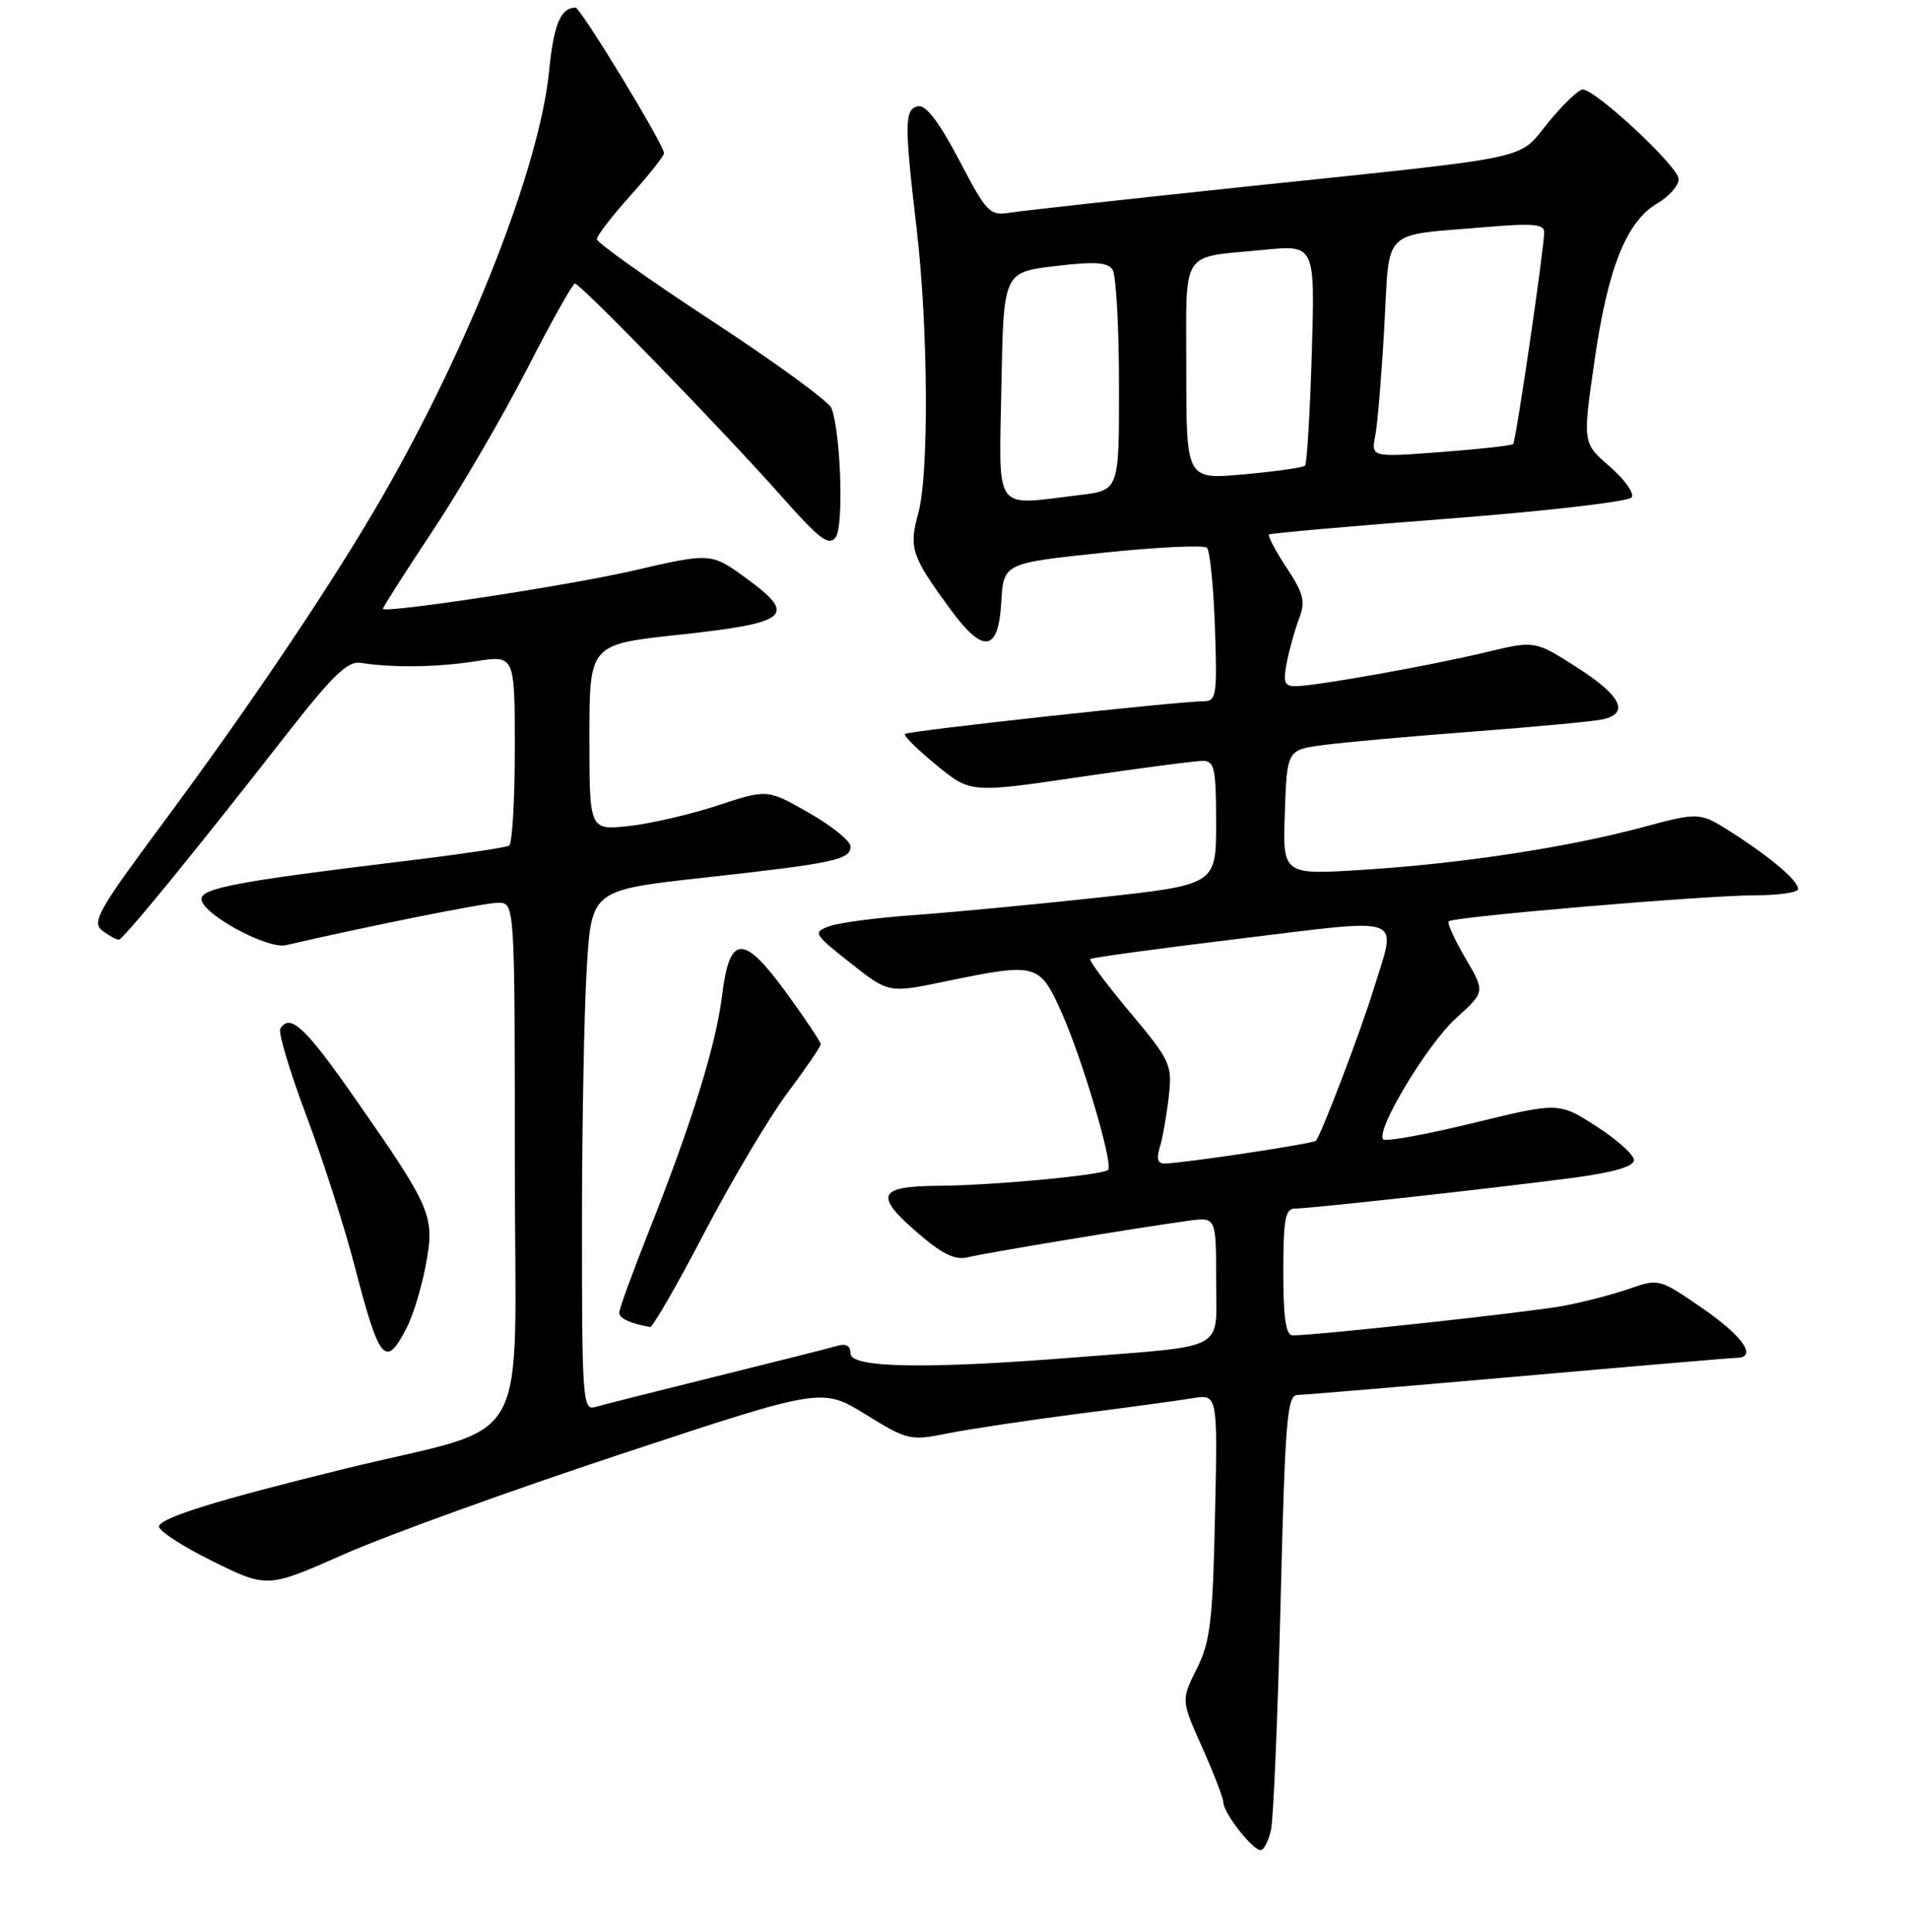 <?xml version="1.0" encoding="UTF-8" standalone="no"?>
<!DOCTYPE svg PUBLIC "-//W3C//DTD SVG 1.1//EN" "http://www.w3.org/Graphics/SVG/1.1/DTD/svg11.dtd" >
<svg xmlns="http://www.w3.org/2000/svg" xmlns:xlink="http://www.w3.org/1999/xlink" version="1.1" viewBox="0 0 256 259">
 <g >
 <path fill="currentColor"
d=" M 170.36 245.25 C 170.68 243.74 171.26 230.01 171.64 214.75 C 172.24 190.35 172.51 187.00 173.91 186.98 C 174.78 186.97 188.10 185.85 203.50 184.50 C 218.90 183.14 232.06 182.02 232.75 182.01 C 235.60 181.98 233.64 179.13 228.18 175.36 C 222.43 171.40 222.31 171.37 218.43 172.73 C 216.27 173.49 212.25 174.54 209.50 175.05 C 205.08 175.88 176.51 178.99 173.25 179.00 C 172.35 179.00 172.00 176.63 172.00 170.50 C 172.00 163.49 172.27 162.00 173.55 162.00 C 175.60 162.00 200.35 159.26 210.75 157.89 C 216.26 157.16 219.00 156.36 219.00 155.50 C 219.00 154.79 216.73 152.75 213.96 150.97 C 208.92 147.74 208.92 147.74 197.46 150.53 C 191.15 152.07 185.73 153.06 185.40 152.73 C 184.29 151.62 191.29 139.97 195.18 136.46 C 199.06 132.95 199.06 132.95 196.41 128.43 C 194.95 125.94 193.94 123.72 194.17 123.50 C 194.78 122.88 228.58 120.01 235.25 120.01 C 238.41 120.00 241.00 119.63 241.00 119.17 C 241.00 118.05 237.37 114.95 232.15 111.61 C 227.80 108.84 227.80 108.84 220.15 110.89 C 210.02 113.60 195.97 115.75 182.71 116.59 C 171.91 117.28 171.91 117.28 172.21 108.89 C 172.50 100.50 172.50 100.50 177.50 99.85 C 180.25 99.49 189.25 98.68 197.50 98.06 C 205.75 97.43 213.51 96.70 214.75 96.44 C 218.47 95.65 217.32 93.26 211.36 89.46 C 205.73 85.85 205.73 85.85 199.11 87.44 C 191.59 89.24 176.41 91.95 173.67 91.98 C 172.14 92.00 171.95 91.47 172.48 88.75 C 172.84 86.96 173.58 84.31 174.14 82.85 C 175.00 80.63 174.72 79.53 172.43 76.08 C 170.93 73.81 169.89 71.82 170.10 71.64 C 170.32 71.47 181.20 70.51 194.29 69.51 C 207.39 68.50 218.36 67.23 218.71 66.66 C 219.06 66.10 217.72 64.23 215.73 62.51 C 212.12 59.39 212.12 59.39 213.70 48.45 C 215.49 35.95 217.97 29.72 222.12 27.27 C 223.70 26.34 225.00 24.87 225.00 24.01 C 225.00 22.38 213.88 12.00 212.13 12.00 C 211.58 12.00 209.52 13.97 207.55 16.38 C 203.32 21.54 206.38 20.88 167.50 24.96 C 151.55 26.64 137.15 28.23 135.50 28.49 C 132.64 28.95 132.31 28.62 128.55 21.45 C 125.88 16.37 124.10 14.03 123.05 14.24 C 121.22 14.61 121.20 16.52 122.84 30.50 C 124.41 43.80 124.53 63.47 123.09 68.75 C 121.79 73.48 122.13 74.51 127.41 81.71 C 131.79 87.68 133.82 87.40 134.20 80.75 C 134.50 75.50 134.50 75.50 147.77 74.10 C 155.07 73.34 161.37 73.03 161.77 73.43 C 162.17 73.83 162.65 78.63 162.84 84.08 C 163.16 93.18 163.03 94.00 161.34 94.00 C 157.99 94.00 121.70 97.97 121.29 98.38 C 121.07 98.60 122.96 100.47 125.49 102.54 C 130.08 106.31 130.08 106.31 144.79 104.14 C 152.88 102.95 160.29 101.98 161.25 101.99 C 162.78 102.00 163.00 103.07 163.00 110.29 C 163.00 118.59 163.00 118.59 147.25 120.31 C 138.59 121.25 127.45 122.31 122.50 122.66 C 117.55 123.01 112.45 123.68 111.17 124.15 C 108.92 124.98 109.03 125.16 113.97 129.07 C 119.10 133.13 119.10 133.13 126.66 131.56 C 139.00 129.01 139.32 129.10 142.30 135.75 C 145.08 141.98 149.25 156.08 148.52 156.81 C 147.82 157.52 133.20 158.89 125.75 158.95 C 117.57 159.01 117.10 160.22 123.24 165.47 C 126.37 168.15 128.07 168.95 129.76 168.52 C 132.08 167.94 152.30 164.59 159.25 163.64 C 163.00 163.13 163.00 163.13 163.00 171.52 C 163.00 181.31 164.86 180.30 143.70 181.98 C 124.05 183.54 114.00 183.36 114.00 181.43 C 114.00 180.41 113.39 180.05 112.25 180.39 C 111.29 180.68 103.97 182.53 96.00 184.50 C 88.03 186.47 80.71 188.32 79.75 188.61 C 78.12 189.10 78.00 187.50 78.00 164.72 C 78.00 151.30 78.29 135.59 78.64 129.81 C 79.28 119.31 79.28 119.31 94.39 117.64 C 111.82 115.71 114.00 115.25 114.00 113.46 C 114.00 112.74 111.49 110.71 108.43 108.96 C 102.85 105.77 102.85 105.77 96.18 107.97 C 92.50 109.18 87.14 110.42 84.25 110.73 C 79.00 111.28 79.00 111.28 79.00 98.83 C 79.00 86.37 79.00 86.37 90.96 85.09 C 105.70 83.50 106.88 82.55 100.20 77.65 C 95.33 74.07 95.33 74.07 84.92 76.48 C 76.46 78.44 52.02 82.18 51.32 81.62 C 51.22 81.54 54.20 76.87 57.94 71.23 C 61.68 65.60 67.38 55.82 70.62 49.51 C 73.85 43.19 76.75 38.02 77.06 38.01 C 77.79 38.00 96.84 57.61 104.72 66.50 C 109.87 72.31 111.11 73.25 112.02 72.00 C 113.11 70.50 112.69 57.97 111.44 54.70 C 111.10 53.82 103.89 48.56 95.41 43.01 C 86.94 37.45 80.00 32.53 80.00 32.06 C 80.00 31.60 82.03 28.96 84.50 26.21 C 86.97 23.46 89.00 20.90 89.00 20.53 C 89.00 19.40 77.80 1.00 77.13 1.02 C 75.13 1.06 74.22 3.26 73.60 9.50 C 72.32 22.34 63.05 46.03 51.29 66.50 C 44.76 77.86 33.71 94.32 22.08 110.00 C 13.14 122.05 12.24 123.63 13.72 124.75 C 14.63 125.44 15.63 125.98 15.94 125.95 C 16.55 125.90 26.00 114.33 38.33 98.53 C 44.57 90.54 46.60 88.57 48.33 88.85 C 52.61 89.53 58.59 89.45 63.75 88.64 C 69.00 87.81 69.00 87.81 69.00 100.35 C 69.00 107.24 68.66 113.09 68.24 113.35 C 67.82 113.61 61.41 114.56 53.99 115.45 C 32.10 118.10 27.00 119.05 27.00 120.50 C 27.00 122.47 35.81 127.28 38.35 126.69 C 49.14 124.18 64.94 121.01 66.75 121.01 C 69.00 121.00 69.00 121.00 69.00 155.93 C 69.00 195.72 71.89 190.56 46.00 196.93 C 29.19 201.06 21.71 203.38 21.31 204.56 C 21.13 205.11 24.32 207.20 28.40 209.22 C 35.81 212.89 35.81 212.89 46.15 208.32 C 51.84 205.80 68.58 199.75 83.34 194.87 C 110.19 185.99 110.19 185.99 116.01 189.59 C 121.67 193.08 121.97 193.15 127.16 192.11 C 130.10 191.53 137.90 190.36 144.50 189.51 C 151.10 188.67 158.01 187.72 159.85 187.42 C 163.21 186.87 163.21 186.87 162.85 203.19 C 162.55 217.31 162.22 220.06 160.40 223.70 C 158.30 227.90 158.30 227.90 161.12 234.20 C 162.67 237.67 163.96 241.00 163.97 241.62 C 164.01 243.04 167.88 248.00 168.96 248.00 C 169.40 248.00 170.03 246.76 170.36 245.25 Z  M 54.51 177.98 C 55.37 176.31 56.53 172.50 57.08 169.51 C 58.29 162.97 57.89 162.02 47.62 147.29 C 40.92 137.68 38.88 135.77 37.57 137.89 C 37.27 138.38 38.82 143.59 41.03 149.46 C 43.24 155.34 46.16 164.42 47.52 169.66 C 50.87 182.56 51.66 183.50 54.51 177.98 Z  M 94.42 165.22 C 98.09 158.20 103.10 149.77 105.55 146.49 C 108.00 143.22 110.00 140.28 110.00 139.97 C 110.00 139.66 107.95 136.58 105.44 133.14 C 99.62 125.13 97.79 125.21 96.77 133.51 C 95.94 140.20 92.68 150.66 86.88 165.27 C 84.75 170.64 83.00 175.45 83.00 175.95 C 83.00 176.72 84.41 177.38 87.12 177.88 C 87.47 177.95 90.75 172.25 94.42 165.22 Z  M 155.46 153.75 C 155.84 152.51 156.37 149.47 156.65 147.00 C 157.13 142.70 156.89 142.19 151.46 135.70 C 148.33 131.96 145.93 128.74 146.13 128.55 C 146.33 128.36 155.39 127.13 166.25 125.81 C 188.71 123.08 187.21 122.52 184.14 132.50 C 182.39 138.20 177.12 152.04 176.37 152.91 C 176.03 153.30 158.87 155.89 156.13 155.96 C 155.17 155.99 154.97 155.33 155.46 153.75 Z  M 134.22 51.75 C 134.50 36.50 134.50 36.50 141.39 35.67 C 146.74 35.03 148.47 35.14 149.13 36.17 C 149.59 36.90 149.98 43.85 149.98 51.61 C 150.00 65.72 150.00 65.72 144.75 66.35 C 132.99 67.76 133.91 69.04 134.22 51.75 Z  M 159.00 49.71 C 159.00 33.09 158.04 34.60 169.38 33.49 C 176.26 32.81 176.26 32.81 175.82 47.38 C 175.58 55.40 175.17 62.16 174.92 62.41 C 174.67 62.67 170.98 63.19 166.73 63.58 C 159.00 64.28 159.00 64.28 159.00 49.71 Z  M 184.33 58.40 C 184.64 56.81 185.18 50.24 185.54 43.81 C 186.29 30.35 184.97 31.64 199.25 30.43 C 205.47 29.90 206.99 30.04 206.97 31.13 C 206.91 33.72 203.18 59.15 202.81 59.52 C 202.61 59.73 198.24 60.21 193.11 60.60 C 183.77 61.30 183.77 61.30 184.33 58.40 Z "/>
</g>
</svg>